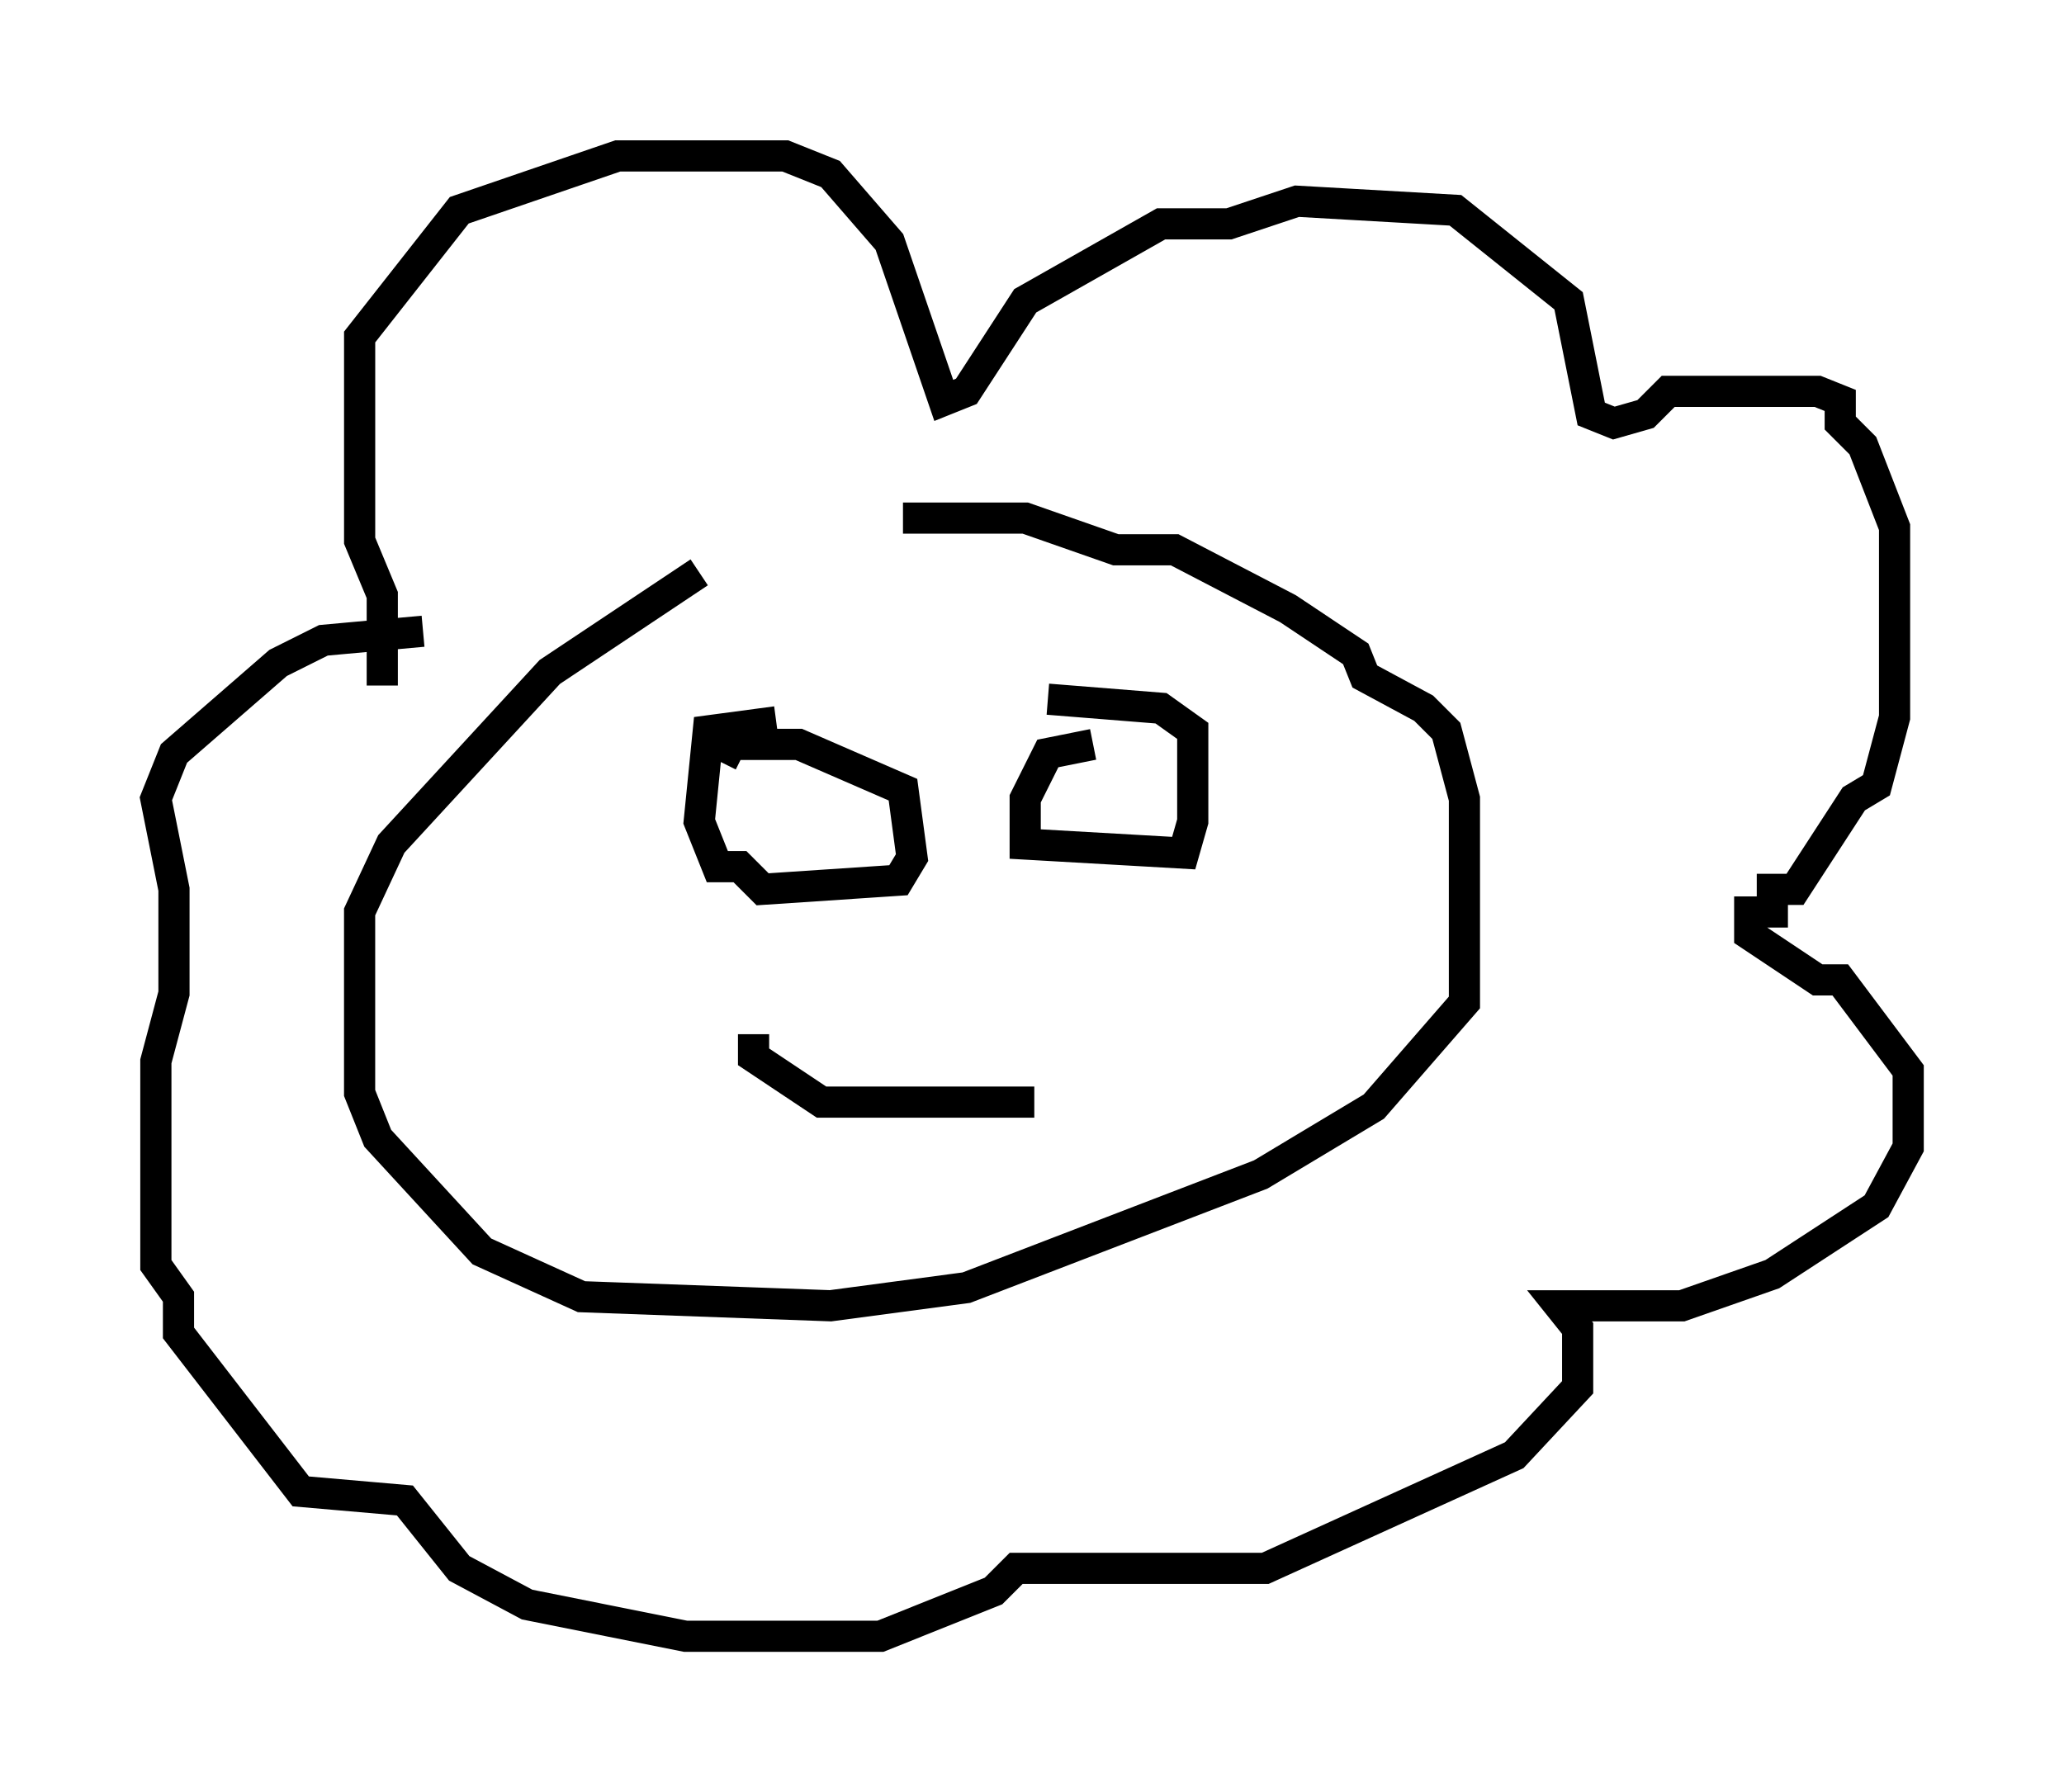 <?xml version="1.0" encoding="utf-8" ?>
<svg baseProfile="full" height="57.497" version="1.1" width="66.212" xmlns="http://www.w3.org/2000/svg" xmlns:ev="http://www.w3.org/2001/xml-events" xmlns:xlink="http://www.w3.org/1999/xlink"><defs /><rect fill="white" height="57.497" width="66.212" x="0" y="0" /><path d="M32.598, 18.073 m-10.168, 0.291 l-4.793, 3.196 -5.084, 5.52 l-1.017, 2.179 0.0, 5.81 l0.581, 1.453 3.341, 3.631 l3.196, 1.453 7.989, 0.291 l4.358, -0.581 9.441, -3.631 l3.631, -2.179 2.905, -3.341 l0.0, -6.536 -0.581, -2.179 l-0.726, -0.726 -1.888, -1.017 l-0.291, -0.726 -2.179, -1.453 l-3.631, -1.888 -1.888, 0.0 l-2.905, -1.017 -3.922, 0.0 m-16.704, 5.374 l0.0, -2.905 -0.726, -1.743 l0.0, -6.536 3.196, -4.067 l5.084, -1.743 5.374, 0.0 l1.453, 0.581 1.888, 2.179 l1.743, 5.084 0.726, -0.291 l1.888, -2.905 4.358, -2.469 l2.179, 0.0 2.179, -0.726 l5.084, 0.291 3.631, 2.905 l0.726, 3.631 0.726, 0.291 l1.017, -0.291 0.726, -0.726 l4.793, 0.0 0.726, 0.291 l0.0, 0.726 0.726, 0.726 l1.017, 2.615 0.0, 6.101 l-0.581, 2.179 -0.726, 0.436 l-1.888, 2.905 -0.726, 0.0 l0.0, 0.726 -0.726, 0.0 l0.0, 0.726 2.179, 1.453 l0.726, 0.0 2.179, 2.905 l0.0, 2.469 -1.017, 1.888 l-3.341, 2.179 -2.905, 1.017 l-3.922, 0.0 0.581, 0.726 l0.0, 1.888 -2.034, 2.179 l-7.989, 3.631 -7.989, 0.0 l-0.726, 0.726 -3.631, 1.453 l-6.246, 0.0 -5.084, -1.017 l-2.179, -1.162 -1.743, -2.179 l-3.341, -0.291 -3.922, -5.084 l0.0, -1.162 -0.726, -1.017 l0.0, -6.536 0.581, -2.179 l0.0, -3.341 -0.581, -2.905 l0.581, -1.453 3.341, -2.905 l1.453, -0.726 3.196, -0.291 m11.33, 2.905 l-2.179, 0.291 -0.291, 2.905 l0.581, 1.453 0.726, 0.0 l0.726, 0.726 4.358, -0.291 l0.436, -0.726 -0.291, -2.179 l-3.341, -1.453 -2.179, 0.0 l-0.291, 0.581 m11.911, -0.581 l-1.453, 0.291 -0.726, 1.453 l0.0, 1.453 5.084, 0.291 l0.291, -1.017 0.0, -2.905 l-1.017, -0.726 -3.631, -0.291 m-9.441, 10.749 l0.0, 0.726 2.179, 1.453 l6.827, 0.0 " fill="none" stroke="black" stroke-width="1" /></svg>